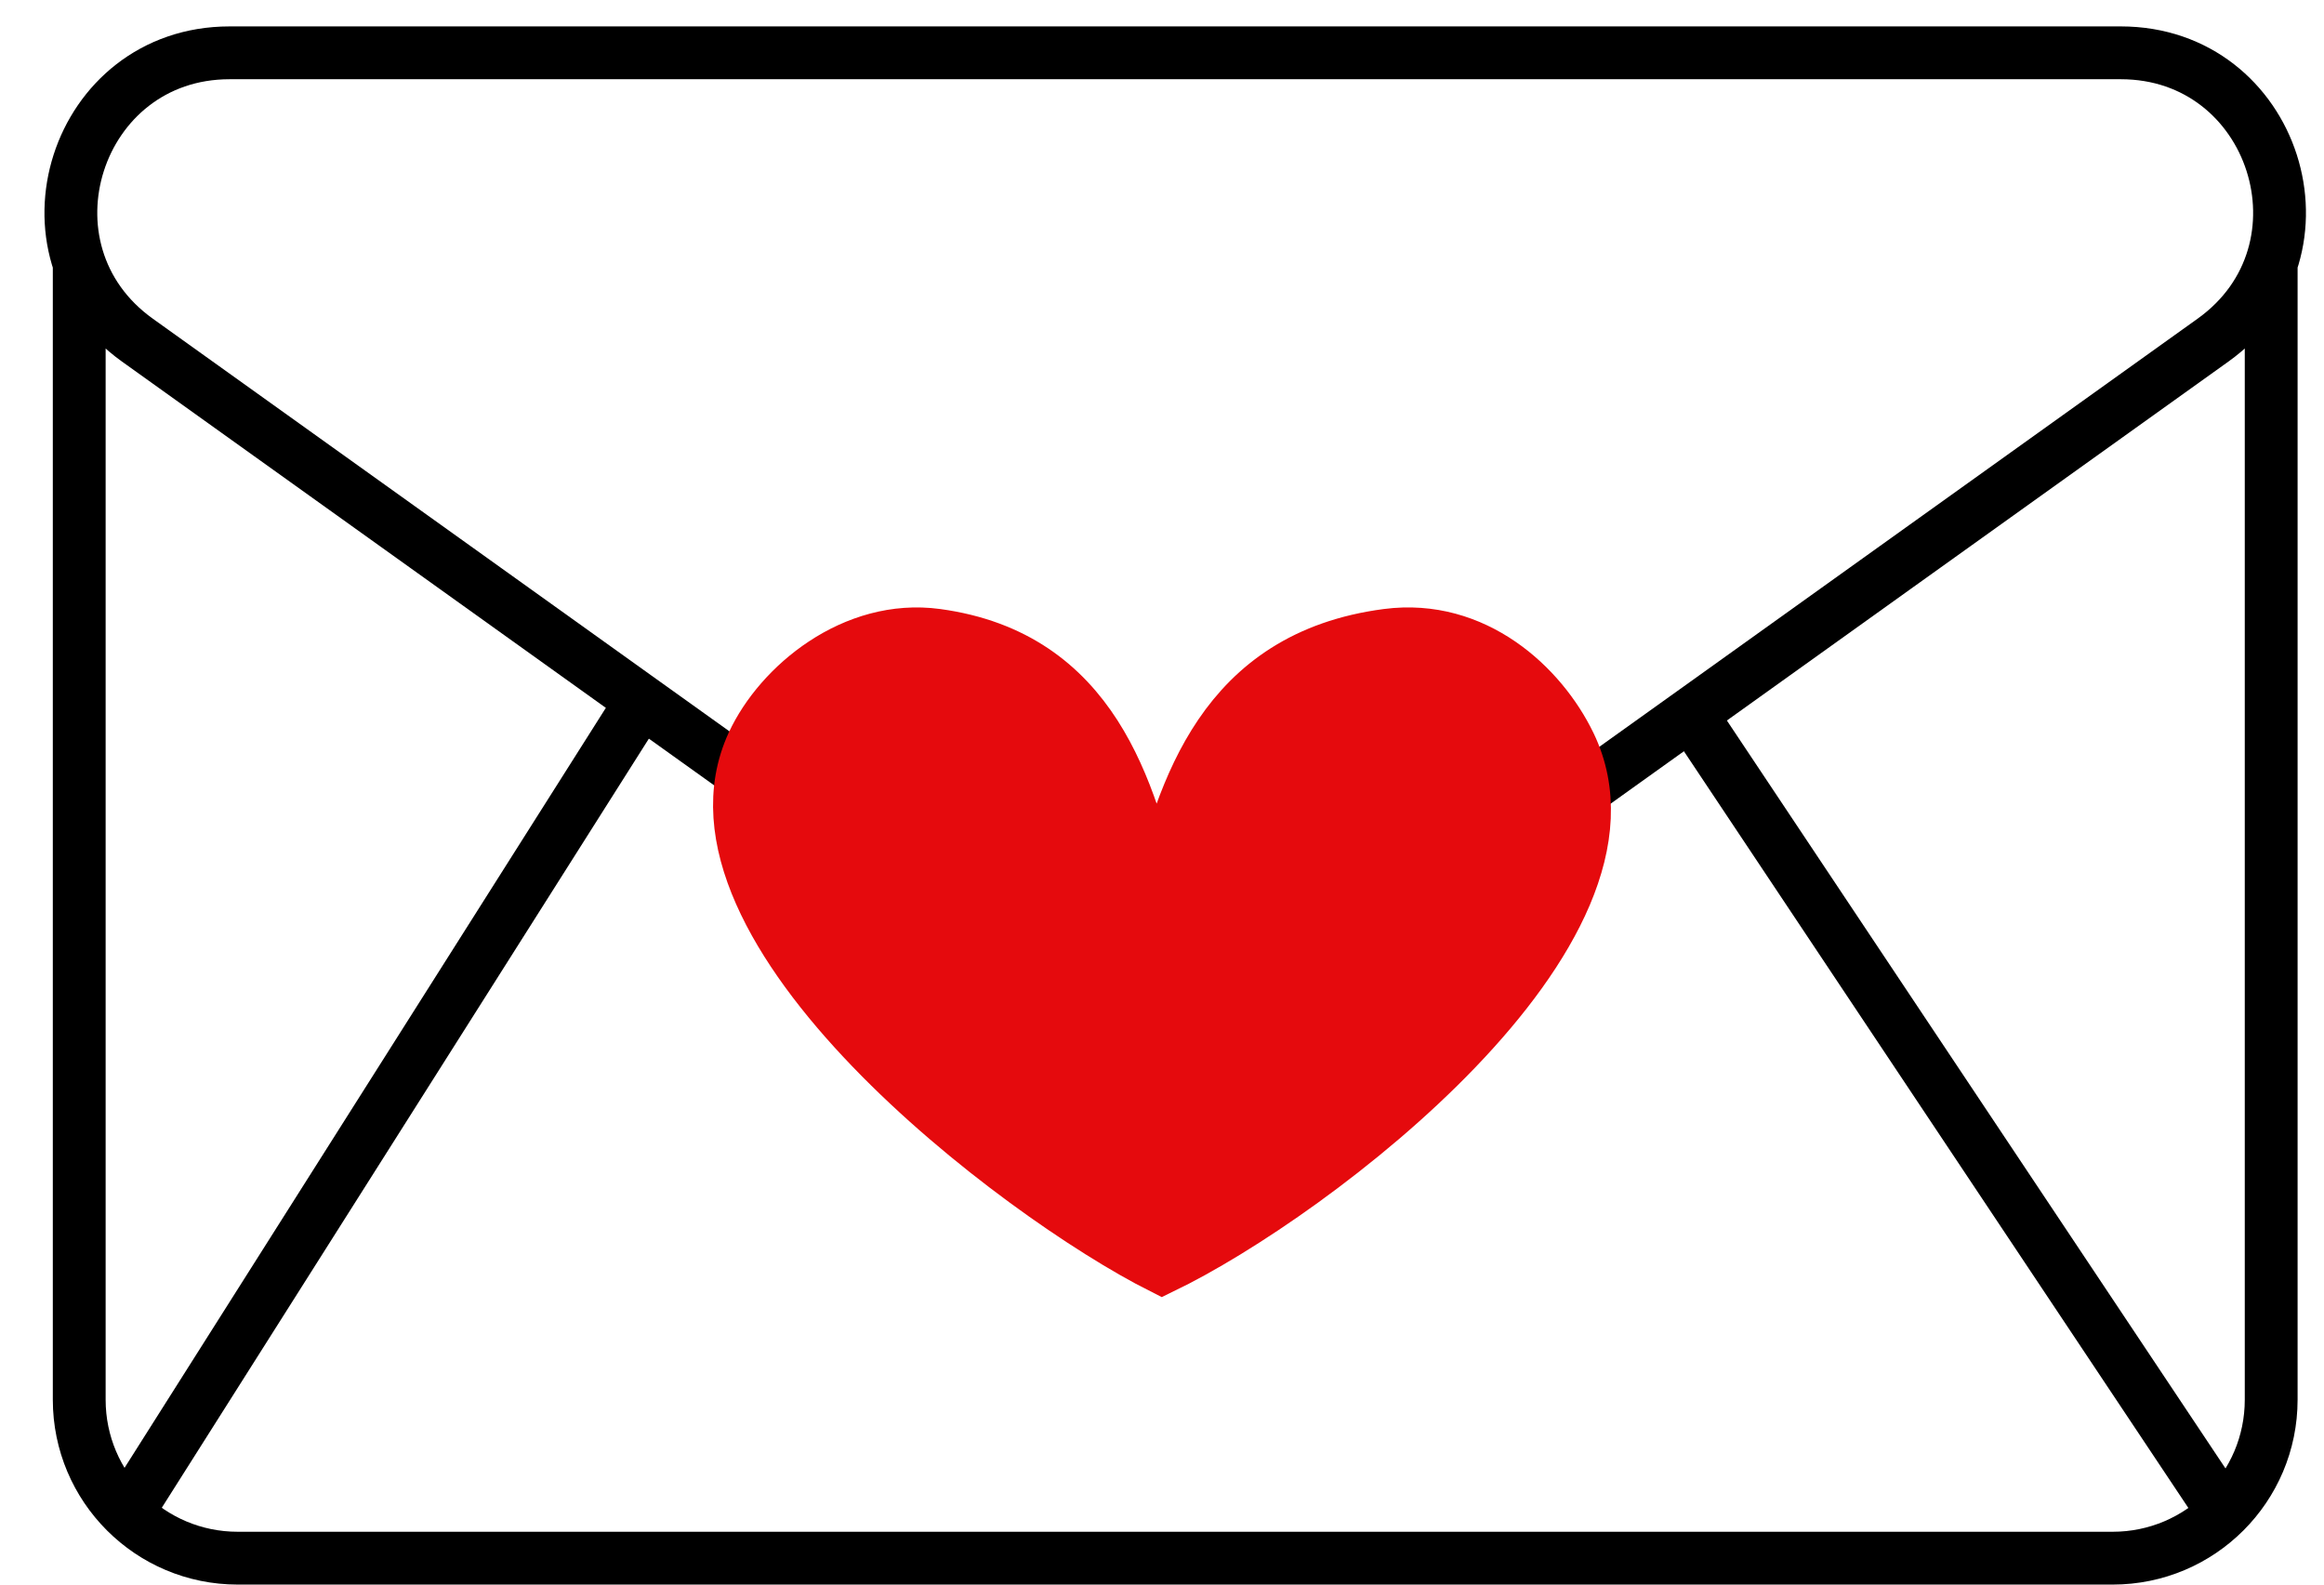 <svg width="44" height="30" viewBox="0 0 44 30" fill="none" xmlns="http://www.w3.org/2000/svg">
<path d="M43 5V26.5C43 28.157 41.657 29.5 40 29.5H4.5C2.843 29.5 1.5 28.157 1.5 26.5V5M29.914 15.016L30.766 14.406L32.469 13.188L35.875 10.75L41.898 6.44C44.271 4.742 43.07 1 40.153 1H22.25H4.347C1.43 1 0.229 4.742 2.602 6.44L8.625 10.75L12.031 13.188L13.734 14.406L14.16 14.711" stroke="black"/>
<path d="M2.5 28.5L12 13.5" stroke="black"/>
<path d="M42 28.5L32 13.5" stroke="black"/>
<path d="M17.735 12.026C20.705 12.431 21.387 14.982 21.887 17.009C22.414 14.965 23.139 12.434 26.265 12.026C27.921 11.81 29.182 12.982 29.719 14.094C31.431 17.633 24.872 22.615 22 24C19.271 22.626 12.627 17.587 14.253 14.076C14.764 12.974 16.163 11.811 17.735 12.026Z" fill="#E50A0D" stroke="#E50A0D" stroke-linecap="round"/>
</svg>
